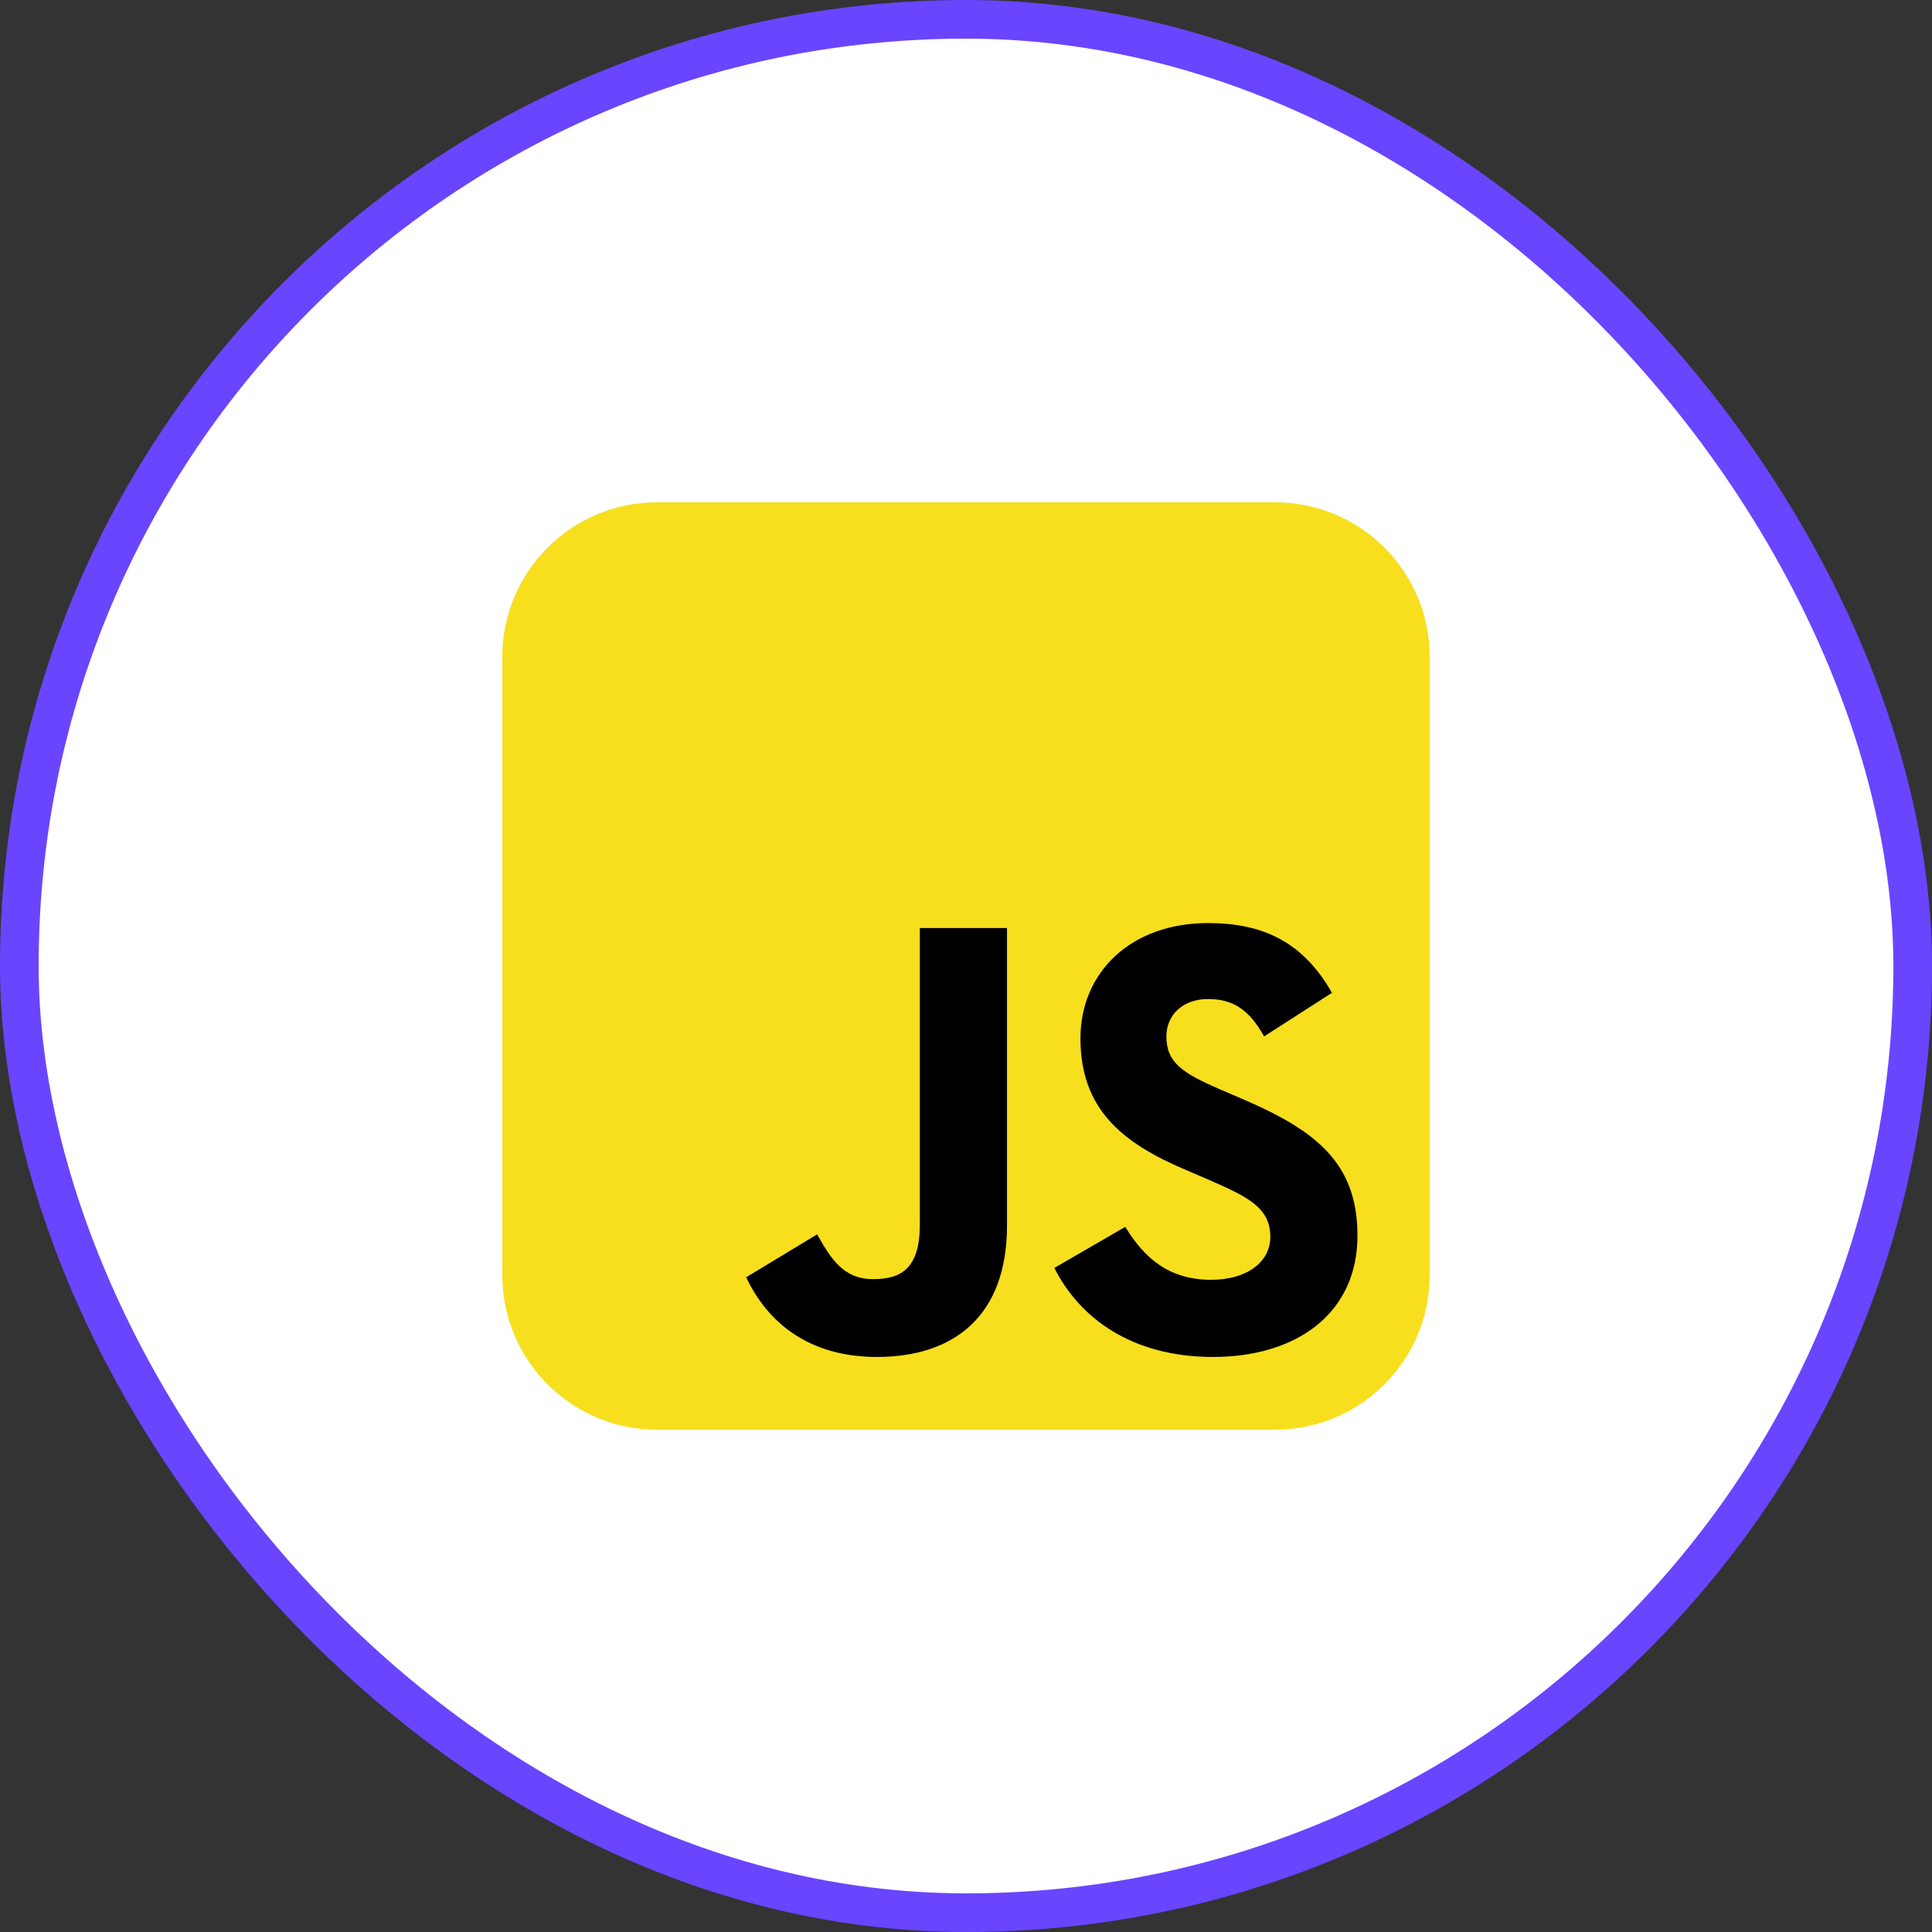 <svg width="50" height="50" viewBox="0 0 50 50" fill="none" xmlns="http://www.w3.org/2000/svg">
<rect x="0" y="0" width="50" height="50" fill="#333333" stroke="none"/>
<rect x="0.5" y="0.5" width="49" height="49" rx="24.5" fill="white"/>
<rect x="0.5" y="0.5" width="49" height="49" rx="24.5" stroke="#6945FF"/>
<g clip-path="url(#clip0_1929_10179)">
<path d="M13 17C13 14.791 14.791 13 17 13H33C35.209 13 37 14.791 37 17V33C37 35.209 35.209 37 33 37H17C14.791 37 13 35.209 13 33V17Z" fill="#F7DF1E"/>
<path d="M19.311 33.056L21.147 31.945C21.502 32.573 21.824 33.104 22.597 33.104C23.338 33.104 23.805 32.815 23.805 31.687V24.018H26.061V31.719C26.061 34.055 24.692 35.118 22.694 35.118C20.89 35.118 19.842 34.184 19.311 33.056M27.286 32.814L29.122 31.751C29.606 32.541 30.234 33.121 31.346 33.121C32.28 33.121 32.876 32.653 32.876 32.009C32.876 31.236 32.264 30.962 31.233 30.511L30.669 30.269C29.042 29.576 27.962 28.706 27.962 26.87C27.962 25.178 29.251 23.889 31.265 23.889C32.699 23.889 33.73 24.389 34.471 25.694L32.715 26.822C32.328 26.129 31.909 25.855 31.265 25.855C30.604 25.855 30.186 26.274 30.186 26.822C30.186 27.498 30.604 27.772 31.571 28.191L32.135 28.433C34.052 29.254 35.131 30.092 35.131 31.977C35.131 34.007 33.536 35.118 31.394 35.118C29.299 35.118 27.946 34.12 27.286 32.815" fill="black"/>
</g>
<defs>
<clipPath id="clip0_1929_10179">
<rect width="24" height="24" fill="white" transform="translate(13 13)"/>
</clipPath>
</defs>
</svg>
